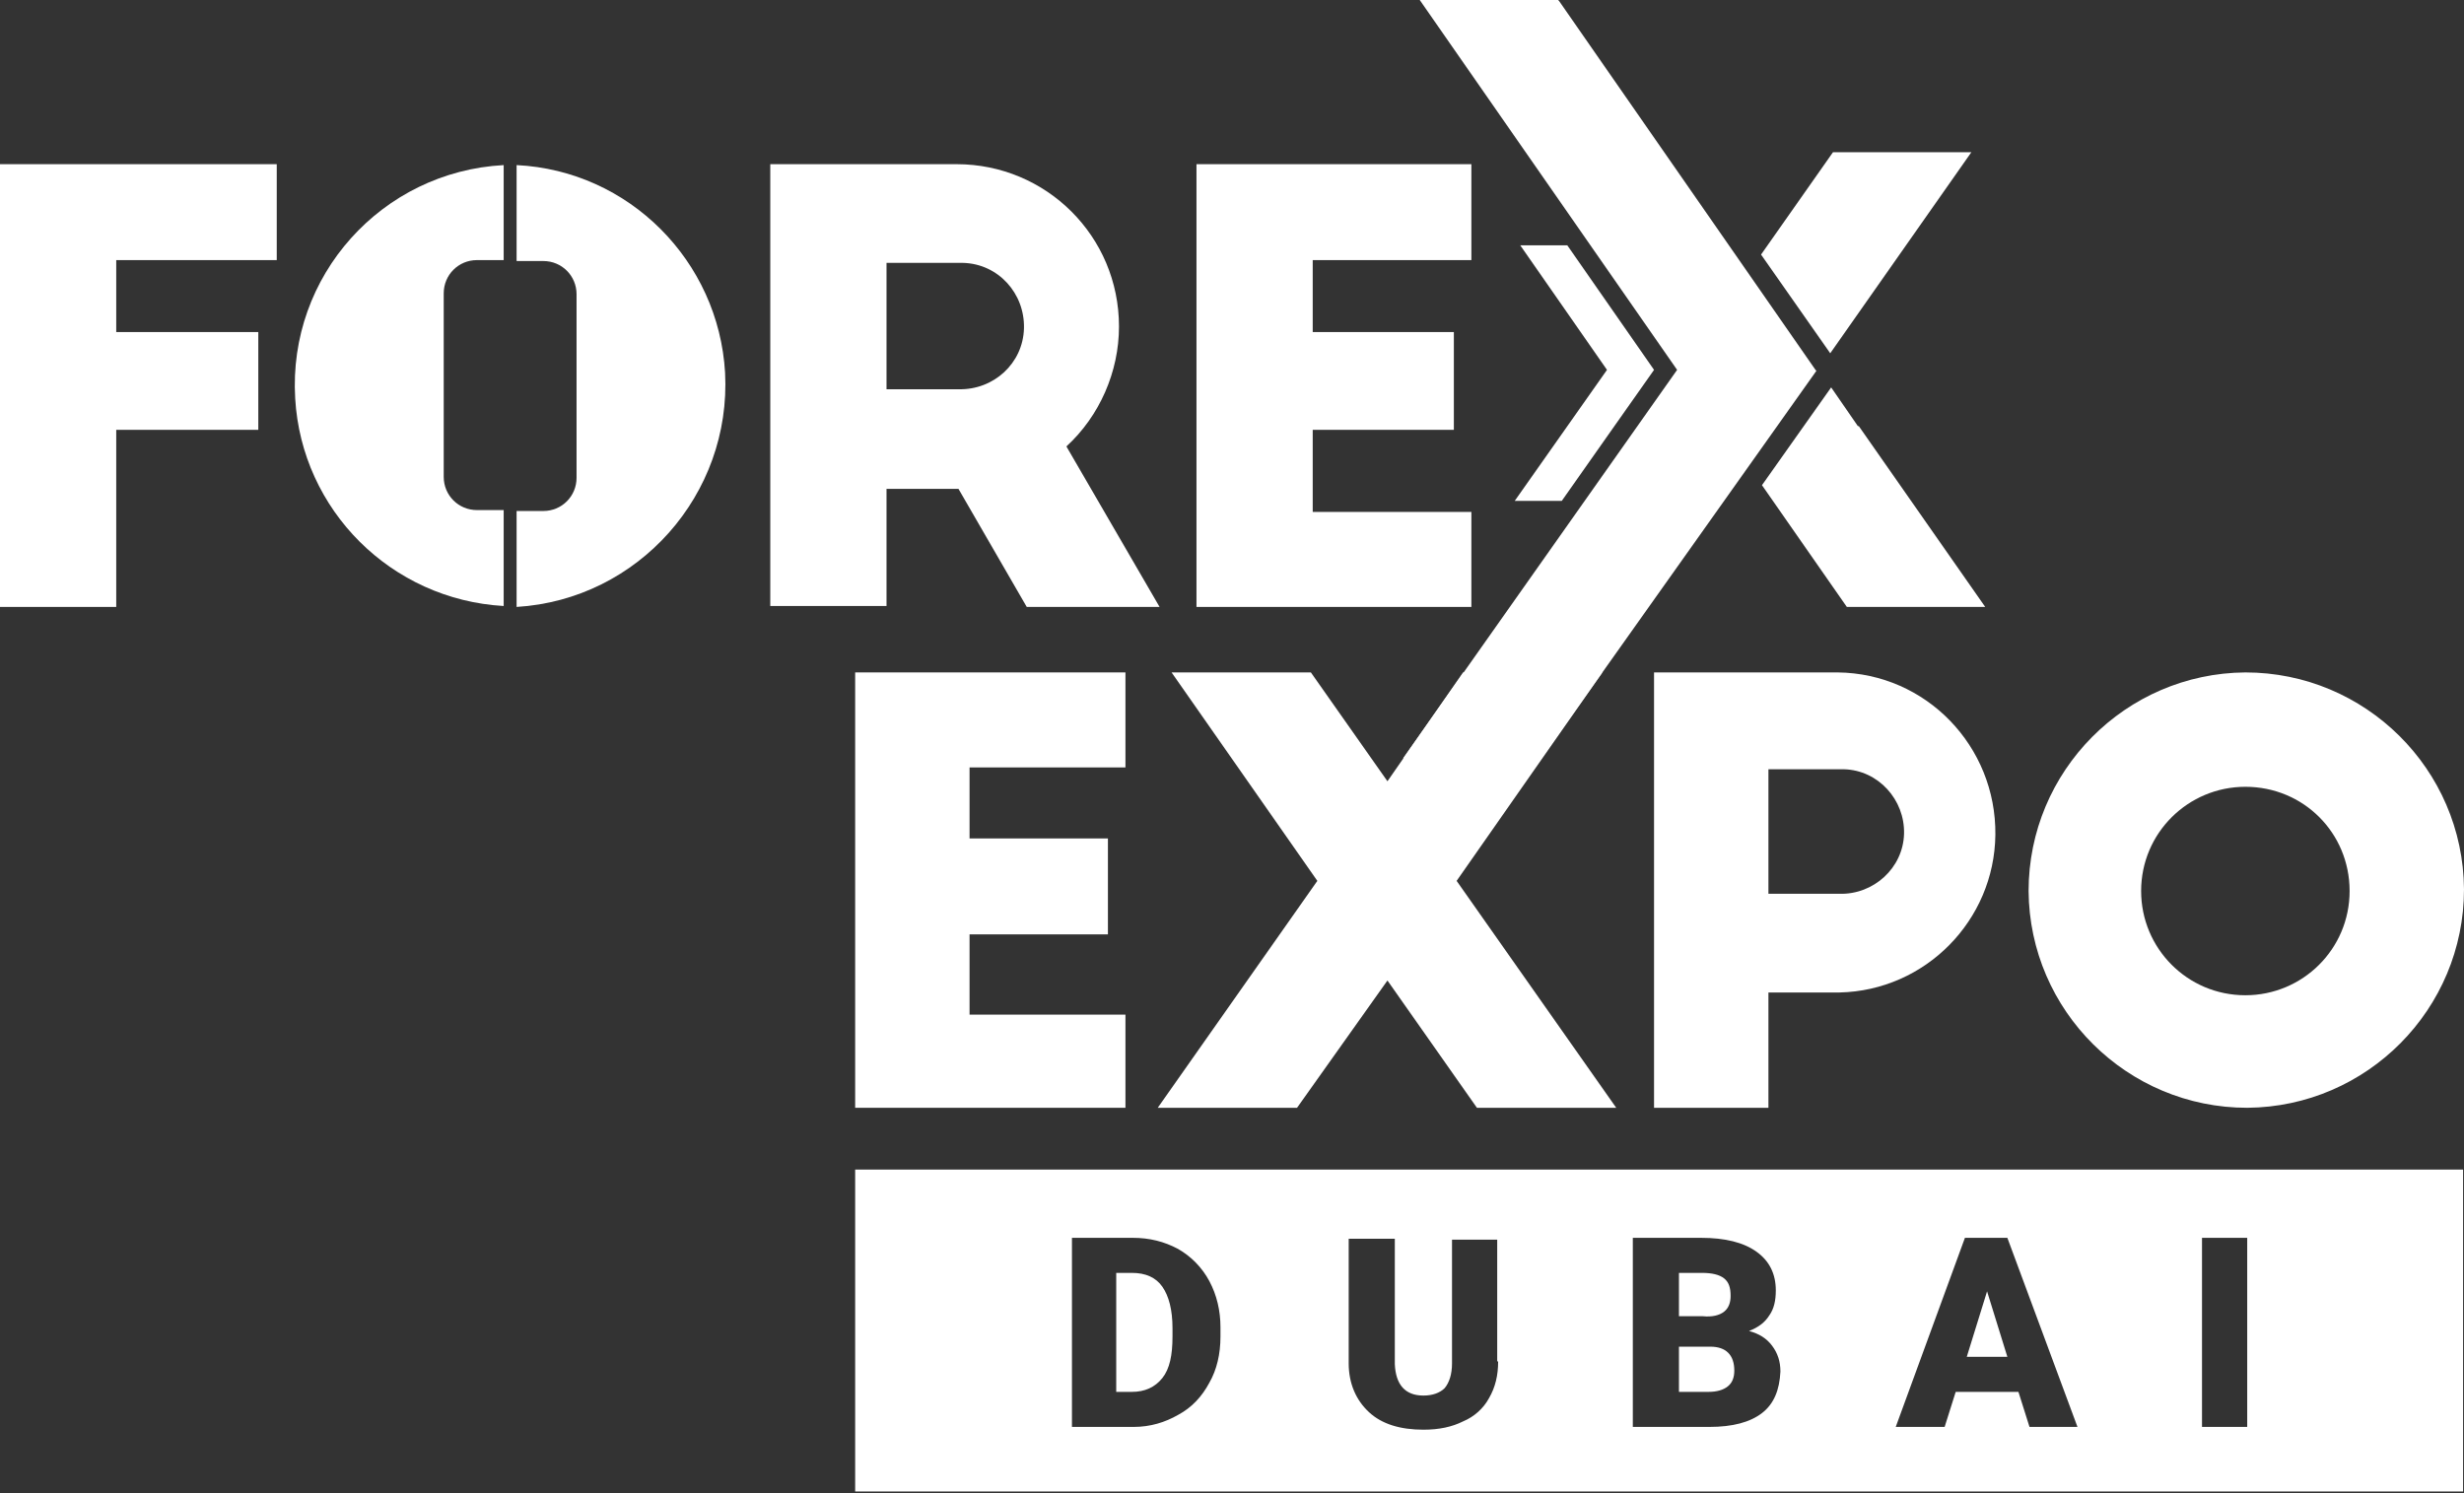 <svg width="231" height="140" viewBox="0 0 231 140" fill="none" xmlns="http://www.w3.org/2000/svg">
<rect x="0" y="0" width="231" height="140" fill="#333333" stroke="none"/>
<path d="M0 15.394H25.945V24.388H10.897V31.134H24.216V40.302H10.897V56.907H0V15.394Z" fill="white"/>
<path d="M96.257 56.907L89.857 45.837H83.111V56.82H72.214V15.394H89.684C98.073 15.394 104.905 22.14 104.905 30.615C104.905 34.853 103.089 39.004 99.975 41.858L108.71 56.907H96.257ZM83.111 36.496H89.857C93.143 36.583 95.911 34.075 95.997 30.788C96.084 27.502 93.576 24.734 90.289 24.648C90.116 24.648 90.03 24.648 89.857 24.648H83.111V36.496Z" fill="white"/>
<path d="M47.22 47.826H44.712C42.983 47.826 41.599 46.442 41.599 44.712V27.502C41.599 25.772 42.983 24.388 44.712 24.388H47.22V15.48C35.804 16.086 26.983 25.859 27.675 37.361C28.28 47.826 36.669 56.215 47.22 56.82V47.826Z" fill="white"/>
<path d="M48.431 15.48V24.475H50.939C52.668 24.475 54.052 25.859 54.052 27.588V44.799C54.052 46.528 52.668 47.912 50.939 47.912H48.431V56.907C59.847 56.215 68.582 46.355 67.976 34.94C67.371 24.475 58.982 15.999 48.431 15.48Z" fill="white"/>
<path d="M112.17 15.394H137.942V24.388H123.067V31.134H136.299V40.302H123.067V47.999H137.942V56.907H112.17V15.394Z" fill="white"/>
<path d="M171.585 33.123L184.817 14.27H171.844L165.099 23.869L171.585 33.123Z" fill="white"/>
<path d="M159.304 50.248L170.288 34.767L170.202 34.68L146.159 0.086L146.072 0H133.1L157.229 34.68L131.543 71.09H144.516L159.304 50.248Z" fill="white"/>
<path d="M151.347 39.955L155.066 34.68L146.936 23.004H142.526L150.655 34.68L142.007 46.961H146.418L151.347 39.955Z" fill="white"/>
<path d="M174.265 39.956H174.179L171.671 36.323L165.185 45.491L173.141 56.907H186.114L174.265 39.956Z" fill="white"/>
<path d="M80.171 63.047H105.511V71.955H90.895V78.614H103.868V87.609H90.895V95.133H105.511V103.868H80.171V63.047Z" fill="white"/>
<path d="M150.224 63.047L136.559 82.592L151.521 103.868H138.462L130.073 91.933L121.597 103.868H108.538L123.5 82.592L109.835 63.047H122.895L130.073 73.252L137.164 63.047H150.224Z" fill="white"/>
<path d="M155.066 63.047H172.277C180.579 63.133 187.152 69.966 187.066 78.268C186.979 86.311 180.493 92.884 172.45 93.057H165.79V103.868H155.066V63.047ZM165.79 83.803H172.45C175.65 83.89 178.417 81.382 178.504 78.182C178.59 74.982 176.082 72.214 172.882 72.128C172.709 72.128 172.623 72.128 172.45 72.128H165.79V83.803Z" fill="white"/>
<path d="M210.504 63.047C221.747 63.047 230.914 72.128 231 83.371C231 94.614 221.919 103.781 210.677 103.868C199.434 103.868 190.266 94.787 190.18 83.544C190.18 72.301 199.261 63.133 210.504 63.047ZM210.504 73.771C205.142 73.771 200.731 78.095 200.731 83.544C200.731 88.906 205.055 93.316 210.504 93.316C215.866 93.316 220.276 88.992 220.276 83.544C220.276 78.095 215.952 73.771 210.504 73.771Z" fill="white"/>
<path d="M184.385 127.218H188.19L186.287 121.077L184.385 127.218Z" fill="white"/>
<path d="M106.117 119.348H104.646V130.504H106.117C107.328 130.504 108.279 130.072 108.971 129.207C109.663 128.342 109.922 127.045 109.922 125.315V124.537C109.922 122.807 109.576 121.51 108.971 120.645C108.365 119.78 107.414 119.348 106.117 119.348Z" fill="white"/>
<path d="M161.64 122.98C162.073 122.634 162.245 122.115 162.245 121.51C162.245 120.731 162.073 120.213 161.64 119.867C161.208 119.521 160.516 119.348 159.564 119.348H157.402V123.412H159.651C160.516 123.499 161.208 123.326 161.64 122.98Z" fill="white"/>
<path d="M160.343 126.266H157.402V130.504H160.17C160.948 130.504 161.554 130.331 161.986 129.985C162.418 129.639 162.591 129.12 162.591 128.515C162.591 127.044 161.813 126.266 160.343 126.266Z" fill="white"/>
<path d="M80.171 109.661V139.844H230.913V109.661H80.171ZM114.419 125.315C114.419 126.958 114.073 128.428 113.381 129.639C112.689 130.936 111.738 131.974 110.44 132.666C109.23 133.358 107.846 133.79 106.289 133.79H100.495V116.061H106.203C107.759 116.061 109.143 116.407 110.44 117.099C111.651 117.791 112.689 118.828 113.381 120.126C114.073 121.423 114.419 122.893 114.419 124.45V125.315ZM140.451 127.65C140.451 128.947 140.191 130.071 139.586 131.109C139.067 132.061 138.202 132.839 137.164 133.271C136.126 133.79 134.916 134.05 133.445 134.05C131.283 134.05 129.554 133.531 128.343 132.407C127.132 131.282 126.44 129.726 126.44 127.823V116.147H130.764V127.909C130.851 129.812 131.716 130.85 133.445 130.85C134.31 130.85 135.002 130.59 135.434 130.158C135.867 129.639 136.126 128.861 136.126 127.823V116.234H140.364V127.65H140.451ZM165.185 132.493C164.061 133.358 162.418 133.79 160.256 133.79H153.077V116.061H159.477C161.726 116.061 163.455 116.493 164.666 117.358C165.877 118.223 166.482 119.434 166.482 120.991C166.482 121.942 166.309 122.72 165.877 123.326C165.445 124.018 164.839 124.45 163.974 124.796C164.926 125.055 165.618 125.488 166.136 126.18C166.655 126.872 166.915 127.65 166.915 128.601C166.828 130.331 166.309 131.628 165.185 132.493ZM190.266 133.79L189.228 130.504H183.347L182.309 133.79H177.725L184.212 116.061H188.19L194.763 133.79H190.266ZM210.676 133.79H206.438V116.061H210.676V133.79Z" fill="white"/>
</svg>
